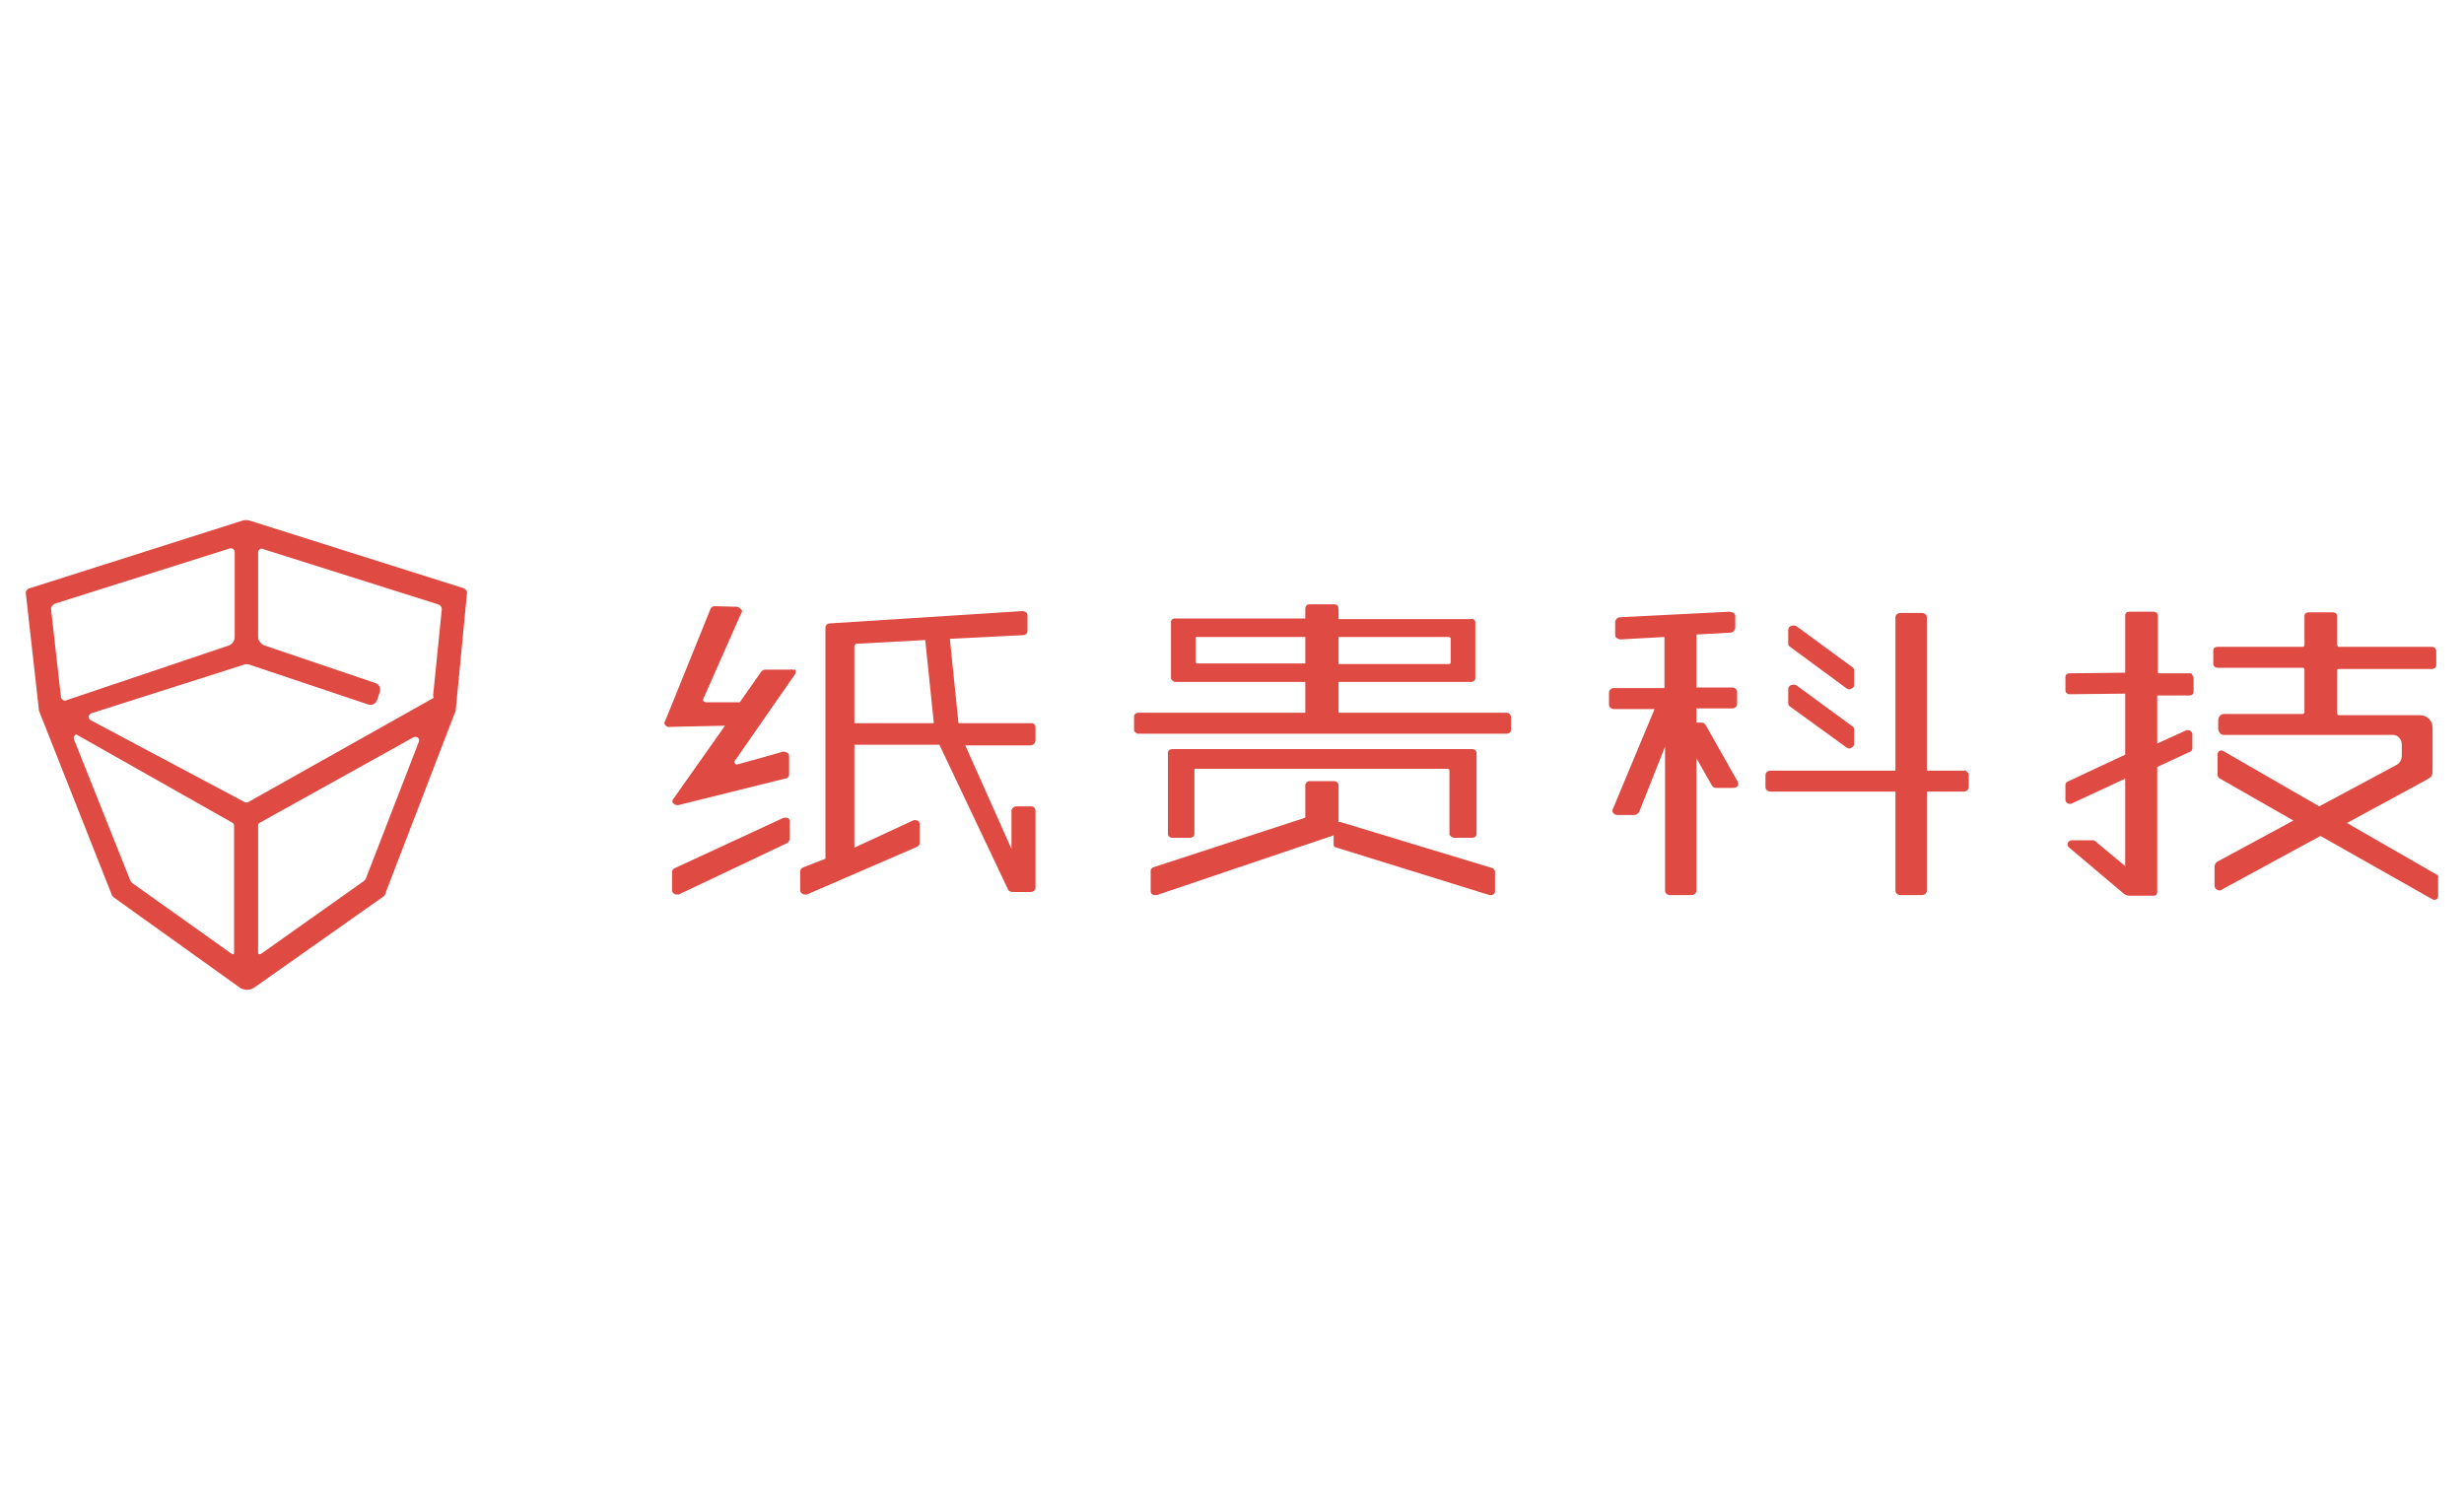 <?xml version="1.0" encoding="utf-8"?>
<!-- Generator: Adobe Illustrator 24.0.1, SVG Export Plug-In . SVG Version: 6.00 Build 0)  -->
<svg version="1.1" id="图层_1" xmlns="http://www.w3.org/2000/svg" xmlns:xlink="http://www.w3.org/1999/xlink" x="0px" y="0px"
	 viewBox="0 0 400 245" style="enable-background:new 0 0 400 245;" xml:space="preserve">
<style type="text/css">
	.st0{fill:#DF4A42;}
</style>
<g>
	<g>
		<g>
			<path class="st0" d="M128.2,108.7h-3.9c-0.3,0-0.5,0.1-0.7,0.3l-3.5,5h-5.5c-0.1,0-0.3-0.1-0.4-0.2c-0.1-0.1-0.1-0.3,0-0.4
				l6.1-13.8c0.2-0.2,0.2-0.5,0-0.7c-0.2-0.2-0.4-0.4-0.7-0.4l-3.5-0.1c-0.3,0-0.5,0.1-0.7,0.3L108,117c-0.2,0.2-0.2,0.5,0,0.7
				c0.2,0.2,0.4,0.4,0.7,0.3l9-0.2l-8.4,11.9c-0.2,0.2-0.2,0.5,0,0.7c0.2,0.2,0.4,0.3,0.7,0.3h0.1l17.3-4.3c0.4,0,0.7-0.3,0.7-0.7
				v-3c0-0.2-0.1-0.4-0.3-0.5c-0.2-0.1-0.4-0.2-0.6-0.2l-7.5,2.1c-0.2,0-0.3,0-0.4-0.2c-0.1-0.1-0.1-0.3,0-0.4l9.8-14.1
				c0.1-0.2,0.1-0.5,0-0.7C128.8,108.8,128.5,108.6,128.2,108.7z"/>
			<path class="st0" d="M127.9,132.8c-0.2-0.1-0.5-0.1-0.8,0l-17.5,8.1c-0.3,0.1-0.5,0.4-0.5,0.6v3c0,0.2,0.1,0.5,0.4,0.6
				c0.1,0.1,0.3,0.1,0.4,0.1c0.1,0,0.2,0,0.3,0l17.5-8.3c0.3-0.1,0.4-0.4,0.5-0.6v-2.9C128.3,133.2,128.1,132.9,127.9,132.8z"/>
			<path class="st0" d="M167.3,117.4h-11.7l-1.4-13.7l11.9-0.6c0.4,0,0.7-0.3,0.7-0.7v-2.5c0-0.2-0.1-0.4-0.2-0.5
				c-0.2-0.1-0.4-0.2-0.6-0.2l-31.3,2c-0.4,0-0.7,0.3-0.7,0.7v37.5l-3.6,1.4c-0.3,0.1-0.5,0.4-0.5,0.6v3.1c0,0.3,0.2,0.5,0.4,0.6
				c0.1,0.1,0.3,0.1,0.4,0.1c0.1,0,0.2,0,0.3,0l17.8-7.7c0.3-0.1,0.5-0.4,0.5-0.6v-3.1c0-0.3-0.1-0.5-0.4-0.6
				c-0.2-0.1-0.5-0.1-0.7,0l-9.5,4.4v-16.7h13.8l11.1,23.4c0.1,0.3,0.4,0.5,0.8,0.5h2.9c0.4,0,0.7-0.2,0.8-0.6v-12.5
				c0-0.2,0-0.4-0.2-0.6c-0.2-0.2-0.4-0.2-0.6-0.2H165c-0.4,0-0.7,0.3-0.8,0.6v6.3l-7.5-16.8h10.6c0.2,0,0.4-0.1,0.5-0.2
				c0.2-0.1,0.2-0.3,0.3-0.5V118C168.1,117.6,167.7,117.3,167.3,117.4z M138.7,117.4v-12.5c0-0.2,0.2-0.4,0.4-0.4l11.1-0.6l1.4,13.5
				L138.7,117.4z"/>
			<path class="st0" d="M244.6,115.7h-27.3v-5h21.5c0.3,0,0.7-0.2,0.7-0.6V101c0-0.2-0.1-0.3-0.2-0.4s-0.3-0.2-0.5-0.1h-21.5V99
				c0-0.9-0.4-0.9-0.9-0.9h-3.5c-0.6,0-1,0-1,0.9v1.4h-21.1c-0.2,0-0.3,0-0.5,0.1c-0.1,0.1-0.2,0.3-0.2,0.4v9.2
				c0,0.3,0.4,0.6,0.7,0.6h21.1v5h-27.1c-0.3,0-0.7,0.2-0.7,0.6v2.2c0,0.3,0.4,0.6,0.7,0.6h59.8c0.3,0,0.7-0.2,0.7-0.6v-2.2
				C245.2,115.9,244.9,115.7,244.6,115.7z M217.3,103.4h17.9c0.1,0,0.1,0,0.2,0.1c0.1,0,0.1,0.1,0.1,0.2v3.8c0,0.2-0.1,0.3-0.3,0.3
				h-17.9V103.4z M211.9,107.7h-17.5c-0.1,0-0.2,0-0.2-0.1c-0.1,0-0.1-0.1-0.1-0.2v-3.8c0-0.2,0.2-0.3,0.3-0.2h17.5L211.9,107.7z"/>
			<path class="st0" d="M236.1,136h2.9c0.3,0,0.7-0.2,0.7-0.6v-13.2c0-0.3-0.3-0.6-0.7-0.6h-48.7c-0.3,0-0.7,0.2-0.7,0.6v13.2
				c0,0.3,0.3,0.6,0.7,0.6h2.9c0.3,0,0.7-0.2,0.7-0.6v-10.4c0-0.2,0.2-0.3,0.3-0.2h40.8c0.1,0,0.1,0,0.2,0.1c0.1,0,0.1,0.1,0.1,0.2
				v10.4C235.5,135.8,235.8,136,236.1,136z"/>
			<path class="st0" d="M242.2,140.9l-24.4-7.4c-0.2-0.1-0.4-0.1-0.5,0v-6.1c0-0.3-0.4-0.6-0.7-0.6h-4c-0.2,0-0.4,0.1-0.5,0.2
				c-0.1,0.1-0.2,0.3-0.2,0.4v5.2c0,0.1-0.1,0.2-0.2,0.2l-24.5,8c-0.2,0.1-0.4,0.3-0.4,0.5v3.4c0,0.2,0.1,0.4,0.3,0.5
				c0.1,0.1,0.3,0.1,0.4,0.1c0.1,0,0.2,0,0.3,0l28.7-9.7v1.5c0,0.3,0.2,0.5,0.5,0.5l24.8,7.7c0.1,0,0.2,0,0.2,0c0.1,0,0.3,0,0.4-0.1
				c0.2-0.1,0.3-0.3,0.3-0.5v-3.3C242.6,141.2,242.4,140.9,242.2,140.9z"/>
			<path class="st0" d="M276.9,117.7c-0.2-0.3-0.4-0.4-0.7-0.4h-0.8V115h5.8c0.4,0,0.8-0.3,0.8-0.7v-2c0-0.4-0.4-0.7-0.8-0.7h-5.8
				V103l5.5-0.3c0.4,0,0.7-0.3,0.8-0.7v-2c0-0.2-0.1-0.4-0.3-0.5c-0.2-0.1-0.4-0.2-0.6-0.2l-17.8,0.9c-0.4,0-0.7,0.3-0.8,0.7v2.2
				c0,0.2,0.1,0.4,0.3,0.5c0.2,0.1,0.4,0.2,0.6,0.2l7.1-0.4v8.3H262c-0.4,0-0.8,0.3-0.8,0.7v2c0,0.4,0.4,0.7,0.8,0.7h6.6l-6.8,16.3
				c-0.1,0.2,0,0.5,0.1,0.6c0.2,0.2,0.4,0.3,0.7,0.3h2.7c0.3,0,0.6-0.2,0.8-0.5l4.2-10.6v23.4c0,0.4,0.4,0.7,0.8,0.7h3.5
				c0.4,0,0.8-0.3,0.8-0.7v-21.5l2.5,4.4c0.2,0.3,0.4,0.4,0.7,0.4h2.8c0.3,0,0.5-0.1,0.7-0.3c0.1-0.2,0.1-0.5,0-0.7L276.9,117.7z"/>
			<path class="st0" d="M318.8,125.1h-6v-24.9c0-0.4-0.4-0.7-0.8-0.7h-3.5c-0.4,0-0.8,0.3-0.8,0.7v24.9h-20.3
				c-0.4,0-0.8,0.3-0.8,0.7v2c0,0.4,0.4,0.7,0.8,0.7h20.3v16.1c0,0.4,0.4,0.7,0.8,0.7h3.5c0.4,0,0.8-0.3,0.8-0.7v-16.1h6
				c0.4,0,0.8-0.3,0.8-0.7v-2c0-0.2-0.1-0.4-0.3-0.5C319.2,125.1,319,125,318.8,125.1z"/>
			<path class="st0" d="M299.7,111.7c0.2,0.1,0.3,0.2,0.5,0.2c0.1,0,0.2,0,0.3-0.1c0.3-0.1,0.5-0.3,0.5-0.6v-2.4
				c0-0.2-0.1-0.4-0.3-0.5l-9-6.6c-0.3-0.2-0.6-0.2-0.9-0.1c-0.3,0.1-0.5,0.3-0.5,0.6v2.3c0,0.2,0.1,0.4,0.3,0.5L299.7,111.7z"/>
			<path class="st0" d="M299.7,121.3c0.2,0.1,0.3,0.2,0.5,0.2c0.1,0,0.2,0,0.3-0.1c0.3-0.1,0.5-0.4,0.5-0.6v-2.4
				c0-0.2-0.1-0.4-0.3-0.5l-9-6.6c-0.3-0.2-0.6-0.2-0.9-0.1c-0.3,0.1-0.5,0.4-0.5,0.6v2.4c0,0.2,0.1,0.4,0.3,0.5L299.7,121.3z"/>
			<path class="st0" d="M355.5,109.3h-5.2v-9.4c0-0.4-0.4-0.6-0.7-0.6h-3.9c-0.4,0-0.7,0.2-0.7,0.6v9.3l-9,0.1
				c-0.4,0-0.7,0.2-0.7,0.6v2.2c0,0.4,0.4,0.6,0.7,0.6l9-0.1v9.9l-9.4,4.4c-0.2,0.1-0.3,0.3-0.3,0.5v2.5c0,0.2,0.2,0.5,0.4,0.5
				c0.1,0.1,0.2,0.1,0.3,0.1c0.1,0,0.3,0,0.4-0.1l8.6-4v14.2l-4.8-4c-0.1-0.1-0.3-0.2-0.5-0.2h-3.3c-0.3,0-0.5,0.1-0.7,0.4
				c-0.1,0.2-0.1,0.5,0.1,0.7l9,7.6c0.3,0.2,0.6,0.3,0.9,0.3h3.8c0.2,0,0.4,0,0.5-0.1c0.1-0.1,0.2-0.3,0.2-0.5v-20.3l5.4-2.5
				c0.2-0.1,0.3-0.3,0.3-0.5v-2.4c0-0.2-0.2-0.4-0.4-0.5c-0.2-0.1-0.5-0.1-0.7,0l-4.6,2.1v-7.8h5.2c0.4,0,0.7-0.2,0.7-0.6v-2.2
				c0-0.2-0.1-0.3-0.2-0.5C355.8,109.3,355.7,109.3,355.5,109.3z"/>
			<path class="st0" d="M395.6,142l-14.6-8.4l12.9-7c1-0.6,1-0.6,1-2v-6.5c0-1.1-0.9-2-2-2h-13.2c-0.1,0-0.2,0-0.2-0.1
				c-0.1-0.1-0.1-0.2-0.1-0.2v-6.9c0-0.2,0.1-0.3,0.3-0.3h15.1c0.4,0,0.7-0.3,0.7-0.6v-2.3c0-0.2-0.1-0.3-0.2-0.5
				c-0.1-0.1-0.3-0.2-0.5-0.2h-15.1c-0.1,0-0.2,0-0.2-0.1c-0.1-0.1-0.1-0.2-0.1-0.2V100c0-0.4-0.3-0.6-0.7-0.6h-3.9
				c-0.4,0-0.7,0.2-0.7,0.6v4.7c0,0.1,0,0.2-0.1,0.2c-0.1,0.1-0.1,0.1-0.2,0.1h-13.8c-0.4,0-0.7,0.2-0.7,0.6v2.2
				c0,0.4,0.4,0.6,0.7,0.6h13.8c0.1,0,0.2,0,0.2,0.1c0.1,0.1,0.1,0.2,0.1,0.2v6.9c0,0.1,0,0.2-0.1,0.2c-0.1,0.1-0.1,0.1-0.2,0.1H361
				c-0.5,0-0.9,0.5-0.9,1v1.4c0,0.5,0.4,1,0.9,1h27.5c0.4,0,0.8,0.2,1,0.5c0.3,0.3,0.4,0.7,0.4,1.1v1.7c0,0.7-0.3,1.3-0.9,1.6
				l-12.5,6.7l-15.6-9c-0.2-0.1-0.4-0.1-0.6,0c-0.2,0.1-0.3,0.3-0.3,0.6v3.3c0,0.2,0.1,0.5,0.4,0.6l11.9,6.8l-12.2,6.6
				c-0.3,0.1-0.5,0.4-0.6,0.8v3.1c0,0.3,0.1,0.6,0.4,0.7c0.2,0.2,0.6,0.2,0.8,0l16-8.7l18.2,10.3c0.2,0.1,0.4,0.1,0.6,0
				c0.2-0.1,0.3-0.3,0.3-0.5v-3C395.9,142.3,395.8,142.1,395.6,142z"/>
			<path class="st0" d="M40.5,84.5c-0.4-0.1-0.8-0.1-1.1,0l-34.6,11c-0.4,0.1-0.7,0.5-0.6,0.9l2.1,18.7v0.2l11.9,30.1
				c0.1,0.1,0.2,0.2,0.3,0.3l20.4,14.6c0.7,0.5,1.7,0.5,2.4,0l21-14.8c0.1-0.1,0.2-0.2,0.2-0.3L74,115.3c0-0.1,0-0.1,0-0.2l1.8-18.7
				c0.1-0.4-0.2-0.8-0.5-0.9L40.5,84.5z M21.1,142.8L12,120c-0.1-0.2,0-0.4,0.1-0.6s0.4-0.2,0.6,0l25.1,14.2
				c0.1,0.1,0.2,0.2,0.2,0.4v20.7c0,0.1,0,0.1-0.1,0.2c-0.1,0-0.1,0-0.2,0l-16.3-11.6C21.3,143.2,21.2,143,21.1,142.8L21.1,142.8z
				 M38.1,89.7v13.7c0,0.6-0.4,1.2-1,1.4l-26.4,8.9c-0.2,0.1-0.4,0-0.5-0.1c-0.2-0.1-0.3-0.3-0.3-0.4L8.3,99c-0.1-0.4,0.2-0.8,0.6-1
				l28.5-9c0.2,0,0.4,0,0.5,0.2C38.1,89.3,38.1,89.5,38.1,89.7L38.1,89.7z M41.9,154.7v-20.8c0-0.1,0.1-0.2,0.2-0.3l25-13.9
				c0.2-0.1,0.5-0.1,0.7,0c0.2,0.2,0.3,0.4,0.2,0.7l-8.6,22.2c-0.1,0.2-0.2,0.3-0.3,0.4l-16.8,11.9c-0.1,0-0.1,0-0.2,0
				C41.9,154.8,41.9,154.8,41.9,154.7L41.9,154.7z M70.2,113.4l-29.9,16.8c-0.2,0.1-0.4,0.1-0.6,0l-25-13.3
				c-0.2-0.1-0.3-0.4-0.3-0.6c0-0.2,0.2-0.4,0.4-0.5l24.8-7.9c0.3-0.1,0.6-0.1,0.9,0l19.4,6.5c0.6,0.1,1.1-0.2,1.3-0.7l0.5-1.5
				c0.1-0.6-0.2-1.1-0.7-1.3L43,104.8c-0.6-0.2-1.1-0.8-1.1-1.4V89.7c0-0.2,0.1-0.4,0.2-0.5s0.4-0.2,0.5-0.1l28.5,9
				c0.4,0.1,0.7,0.5,0.6,1l-1.4,13.9C70.5,113.1,70.4,113.3,70.2,113.4L70.2,113.4z"/>
		</g>
	</g>
</g>
</svg>
